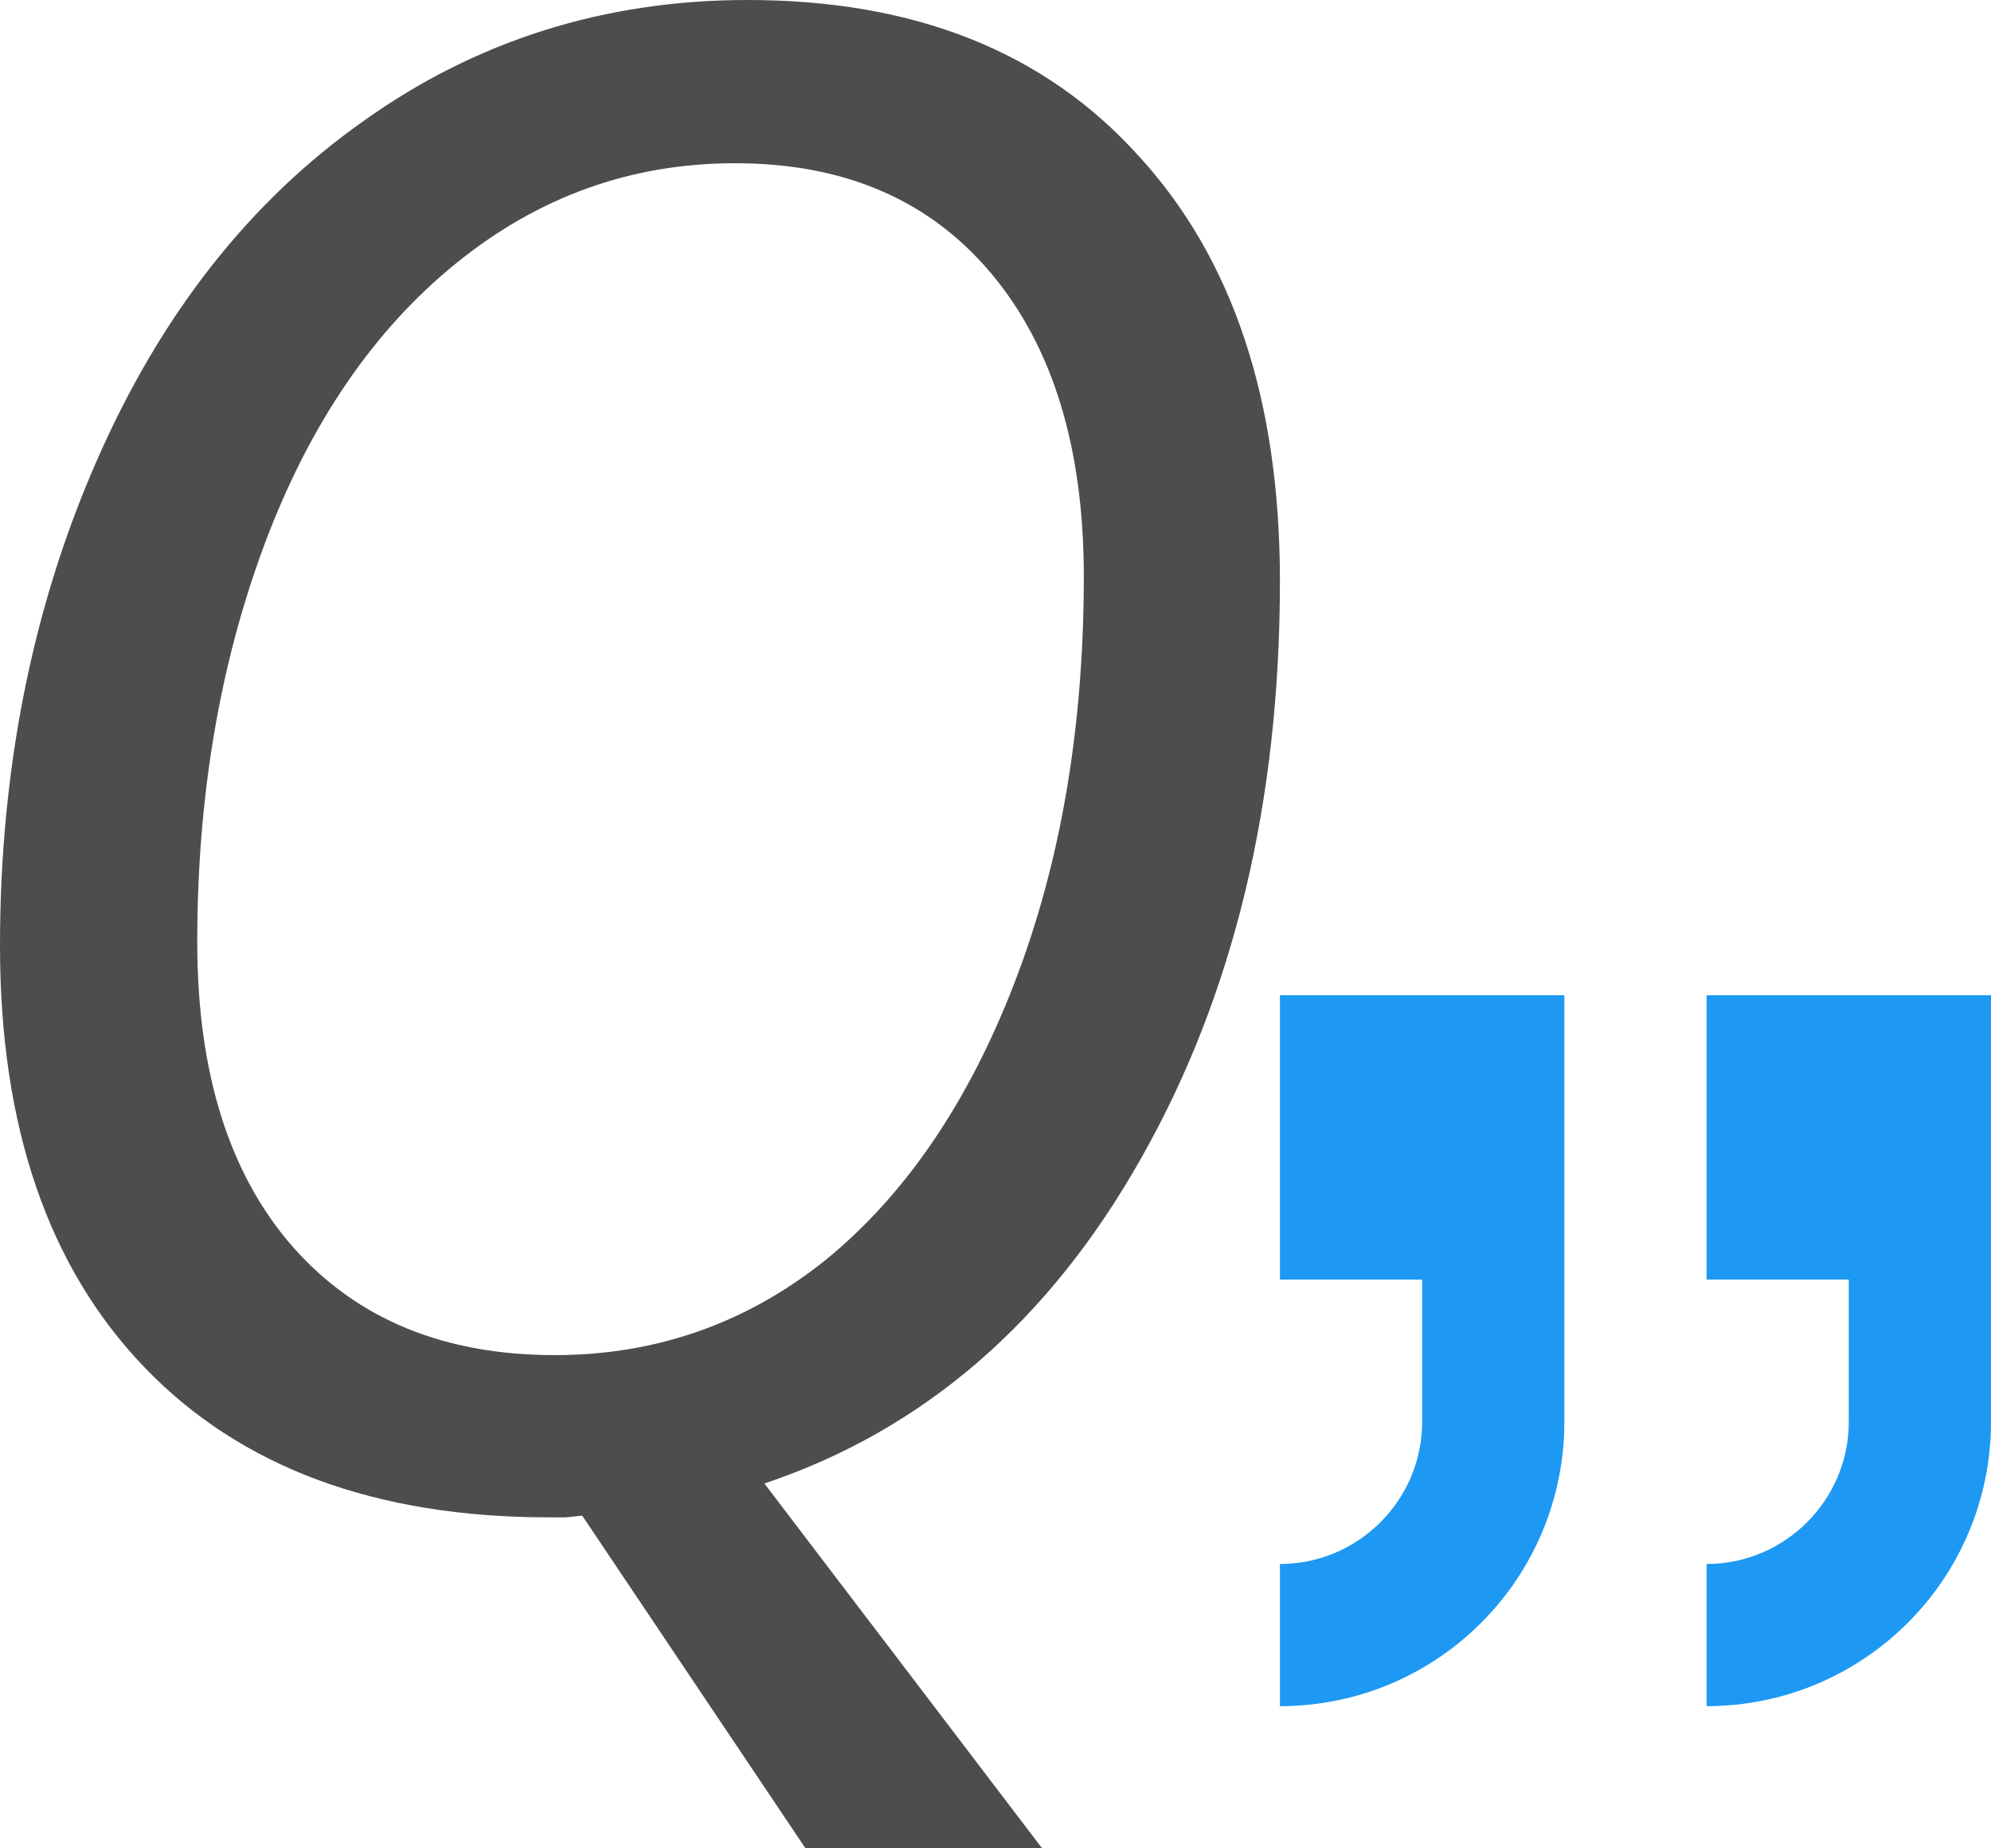<?xml version="1.0" encoding="UTF-8"?>
<svg xmlns="http://www.w3.org/2000/svg" xmlns:xlink="http://www.w3.org/1999/xlink" width="14pt" height="13pt" viewBox="0 0 14 13" version="1.1">
<g id="surface1">
<path style=" stroke:none;fill-rule:nonzero;fill:rgb(30.196%,30.196%,30.196%);fill-opacity:1;" d="M 5.258 0 C 4.25 0 3.348 0.285 2.555 0.852 C 1.758 1.414 1.129 2.211 0.676 3.25 C 0.227 4.277 0 5.414 0 6.652 C 0 7.926 0.34 8.914 1.016 9.617 C 1.691 10.32 2.641 10.672 3.859 10.672 L 3.977 10.672 L 4.094 10.66 L 5.664 13 L 7.328 13 L 5.375 10.434 C 6.492 10.059 7.375 9.297 8.023 8.148 C 8.676 6.996 9 5.641 9 4.086 C 9 2.812 8.668 1.816 8.004 1.094 C 7.344 0.363 6.43 0 5.258 0 Z M 5.168 1.148 C 5.938 1.148 6.535 1.406 6.969 1.922 C 7.402 2.438 7.621 3.148 7.621 4.055 C 7.621 5.121 7.457 6.074 7.133 6.914 C 6.809 7.754 6.367 8.402 5.809 8.859 C 5.254 9.305 4.617 9.531 3.902 9.531 C 3.125 9.531 2.512 9.281 2.062 8.773 C 1.613 8.262 1.387 7.547 1.387 6.625 C 1.387 5.598 1.547 4.664 1.863 3.82 C 2.18 2.977 2.629 2.32 3.207 1.852 C 3.785 1.383 4.438 1.148 5.168 1.148 Z M 5.168 1.148 "/>
<path style=" stroke:none;fill-rule:nonzero;fill:rgb(11.373%,60%,95.294%);fill-opacity:1;" d="M 9 7 L 9 9 L 10 9 L 10 10 C 10 10.551 9.551 11 9 11 L 9 12 C 10.105 12 11 11.105 11 10 L 11 7 Z M 12 7 L 12 9 L 13 9 L 13 10 C 13 10.551 12.551 11 12 11 L 12 12 C 13.105 12 14 11.105 14 10 L 14 7 Z M 12 7 "/>
</g>
</svg>
